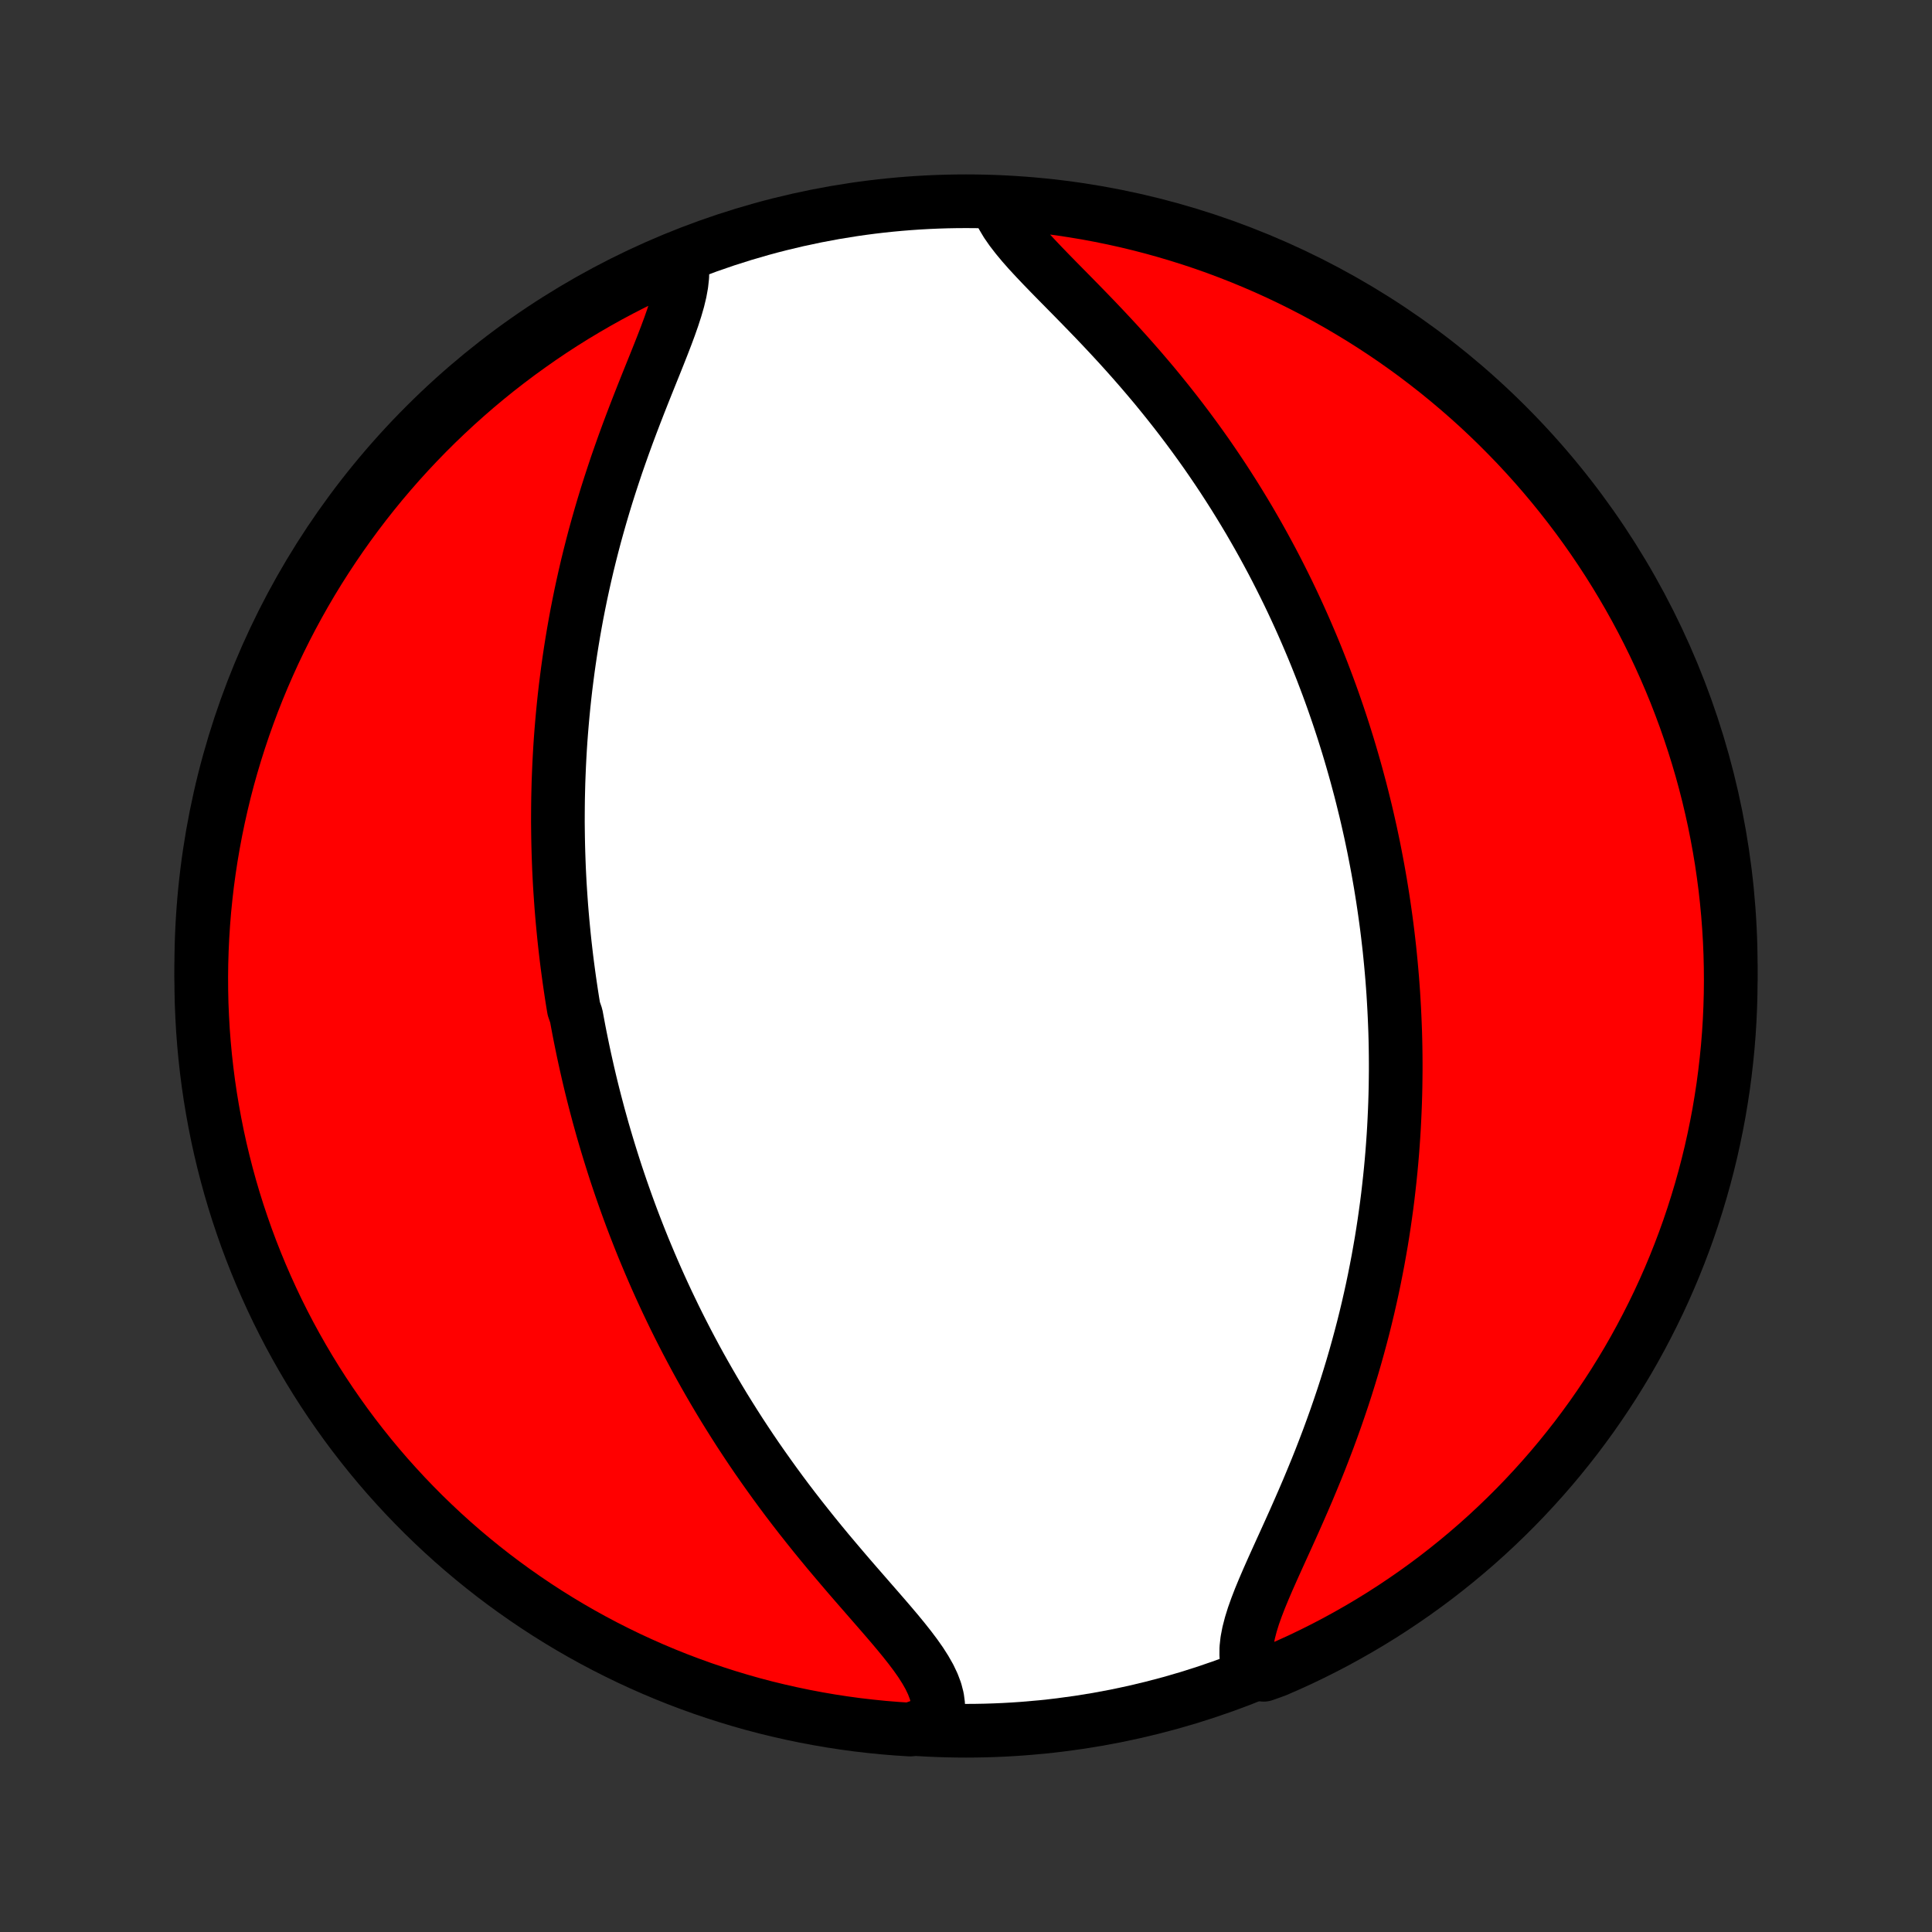 <?xml version="1.0" encoding="utf-8" standalone="no"?>
<!DOCTYPE svg PUBLIC "-//W3C//DTD SVG 1.1//EN"
  "http://www.w3.org/Graphics/SVG/1.1/DTD/svg11.dtd">
<!-- Created with matplotlib (http://matplotlib.org/) -->
<svg height="72pt" version="1.1" viewBox="0 0 72 72" width="72pt" xmlns="http://www.w3.org/2000/svg" xmlns:xlink="http://www.w3.org/1999/xlink">
 <rect x="0" y="0" width="72" height="72" fill="#333333" stroke="none"/>
 <defs>
  <style type="text/css">
*{stroke-linecap:butt;stroke-linejoin:round;}
  </style>
 </defs>
 <g id="figure_1">
  <g id="patch_1">
   <path d="
M0 72
L72 72
L72 0
L0 0
z
" style="fill:none;"/>
  </g>
  <g id="axes_1">
   <g id="PatchCollection_1">
    <defs>
     <path d="
M36 -7.5
C43.558 -7.5 50.808 -10.503 56.153 -15.848
C61.497 -21.192 64.5 -28.442 64.5 -36
C64.5 -43.558 61.497 -50.808 56.153 -56.153
C50.808 -61.497 43.558 -64.5 36 -64.5
C28.442 -64.5 21.192 -61.497 15.848 -56.153
C10.503 -50.808 7.5 -43.558 7.5 -36
C7.5 -28.442 10.503 -21.192 15.848 -15.848
C21.192 -10.503 28.442 -7.5 36 -7.5
z
" id="C0_0_a811fe30f3"/>
     <path d="
M25.407 -62.225
L25.432 -61.969
L25.427 -61.698
L25.396 -61.414
L25.342 -61.117
L25.268 -60.81
L25.176 -60.492
L25.07 -60.165
L24.952 -59.829
L24.825 -59.487
L24.69 -59.137
L24.55 -58.782
L24.406 -58.422
L24.259 -58.058
L24.111 -57.69
L23.963 -57.319
L23.816 -56.946
L23.67 -56.57
L23.526 -56.193
L23.384 -55.814
L23.246 -55.435
L23.111 -55.055
L22.979 -54.676
L22.852 -54.296
L22.728 -53.917
L22.608 -53.539
L22.493 -53.162
L22.382 -52.786
L22.275 -52.411
L22.172 -52.039
L22.074 -51.667
L21.98 -51.298
L21.89 -50.931
L21.805 -50.566
L21.724 -50.204
L21.646 -49.843
L21.573 -49.485
L21.503 -49.13
L21.438 -48.777
L21.376 -48.426
L21.318 -48.079
L21.263 -47.733
L21.212 -47.391
L21.164 -47.051
L21.12 -46.714
L21.078 -46.379
L21.04 -46.047
L21.005 -45.718
L20.973 -45.391
L20.944 -45.067
L20.917 -44.745
L20.893 -44.426
L20.872 -44.109
L20.854 -43.794
L20.838 -43.482
L20.825 -43.173
L20.813 -42.865
L20.805 -42.56
L20.798 -42.257
L20.794 -41.956
L20.792 -41.657
L20.791 -41.361
L20.794 -41.066
L20.798 -40.773
L20.804 -40.481
L20.812 -40.192
L20.822 -39.904
L20.833 -39.618
L20.847 -39.334
L20.862 -39.05
L20.88 -38.769
L20.899 -38.489
L20.919 -38.21
L20.942 -37.932
L20.966 -37.656
L20.992 -37.381
L21.019 -37.107
L21.048 -36.834
L21.079 -36.562
L21.111 -36.29
L21.145 -36.02
L21.181 -35.75
L21.218 -35.481
L21.257 -35.213
L21.297 -34.945
L21.339 -34.678
L21.383 -34.411
L21.475 -34.145
L21.524 -33.879
L21.574 -33.613
L21.626 -33.348
L21.68 -33.083
L21.735 -32.817
L21.792 -32.552
L21.851 -32.287
L21.911 -32.022
L21.973 -31.757
L22.037 -31.491
L22.103 -31.225
L22.171 -30.959
L22.241 -30.693
L22.312 -30.426
L22.386 -30.159
L22.461 -29.891
L22.539 -29.623
L22.619 -29.354
L22.701 -29.084
L22.785 -28.814
L22.871 -28.542
L22.959 -28.27
L23.05 -27.998
L23.143 -27.724
L23.239 -27.449
L23.337 -27.173
L23.437 -26.897
L23.54 -26.619
L23.646 -26.34
L23.755 -26.059
L23.866 -25.778
L23.98 -25.495
L24.098 -25.212
L24.218 -24.926
L24.341 -24.64
L24.467 -24.352
L24.597 -24.062
L24.73 -23.771
L24.866 -23.479
L25.006 -23.186
L25.149 -22.89
L25.296 -22.594
L25.447 -22.296
L25.601 -21.997
L25.76 -21.696
L25.922 -21.393
L26.088 -21.09
L26.259 -20.785
L26.434 -20.478
L26.613 -20.17
L26.796 -19.861
L26.983 -19.551
L27.176 -19.24
L27.372 -18.928
L27.573 -18.614
L27.779 -18.3
L27.989 -17.985
L28.204 -17.669
L28.424 -17.353
L28.648 -17.037
L28.876 -16.72
L29.109 -16.402
L29.346 -16.085
L29.588 -15.768
L29.833 -15.452
L30.083 -15.136
L30.335 -14.821
L30.591 -14.507
L30.85 -14.193
L31.112 -13.882
L31.375 -13.572
L31.639 -13.263
L31.904 -12.957
L32.169 -12.653
L32.432 -12.351
L32.693 -12.052
L32.95 -11.756
L33.202 -11.463
L33.447 -11.173
L33.682 -10.887
L33.906 -10.604
L34.117 -10.324
L34.311 -10.048
L34.485 -9.775
L34.638 -9.506
L34.764 -9.241
L34.863 -8.979
L34.93 -8.72
L34.964 -8.464
L34.962 -8.213
L34.923 -7.964
L34.419 -7.72
L33.923 -7.544
L33.427 -7.576
L32.932 -7.616
L32.438 -7.666
L31.945 -7.723
L31.453 -7.79
L30.963 -7.865
L30.474 -7.949
L29.987 -8.041
L29.502 -8.142
L29.018 -8.251
L28.537 -8.368
L28.058 -8.494
L27.582 -8.629
L27.108 -8.772
L26.637 -8.923
L26.168 -9.082
L25.703 -9.25
L25.241 -9.425
L24.782 -9.609
L24.326 -9.801
L23.874 -10.001
L23.426 -10.208
L22.982 -10.424
L22.541 -10.647
L22.105 -10.878
L21.672 -11.117
L21.245 -11.363
L20.822 -11.617
L20.403 -11.878
L19.989 -12.147
L19.58 -12.423
L19.176 -12.706
L18.777 -12.996
L18.383 -13.293
L17.995 -13.597
L17.612 -13.908
L17.235 -14.225
L16.863 -14.55
L16.498 -14.88
L16.138 -15.218
L15.784 -15.561
L15.437 -15.911
L15.095 -16.267
L14.761 -16.629
L14.432 -16.996
L14.11 -17.37
L13.795 -17.749
L13.487 -18.134
L13.185 -18.524
L12.89 -18.92
L12.603 -19.321
L12.322 -19.727
L12.049 -20.137
L11.783 -20.553
L11.525 -20.973
L11.274 -21.398
L11.03 -21.828
L10.794 -22.261
L10.566 -22.699
L10.345 -23.141
L10.133 -23.587
L9.928 -24.037
L9.731 -24.49
L9.542 -24.947
L9.361 -25.407
L9.188 -25.87
L9.024 -26.337
L8.867 -26.806
L8.719 -27.278
L8.579 -27.753
L8.448 -28.23
L8.325 -28.71
L8.21 -29.192
L8.104 -29.676
L8.007 -30.162
L7.918 -30.65
L7.837 -31.139
L7.765 -31.63
L7.702 -32.122
L7.647 -32.616
L7.601 -33.11
L7.563 -33.605
L7.535 -34.101
L7.514 -34.598
L7.503 -35.095
L7.5 -35.592
L7.506 -36.09
L7.521 -36.587
L7.544 -37.084
L7.576 -37.581
L7.616 -38.077
L7.666 -38.573
L7.723 -39.068
L7.79 -39.562
L7.865 -40.055
L7.949 -40.547
L8.041 -41.037
L8.142 -41.526
L8.251 -42.013
L8.368 -42.498
L8.494 -42.982
L8.629 -43.463
L8.772 -43.942
L8.923 -44.418
L9.082 -44.892
L9.25 -45.363
L9.425 -45.832
L9.609 -46.297
L9.801 -46.759
L10.001 -47.218
L10.208 -47.674
L10.424 -48.126
L10.647 -48.574
L10.878 -49.018
L11.117 -49.459
L11.363 -49.895
L11.617 -50.328
L11.878 -50.755
L12.147 -51.178
L12.423 -51.597
L12.706 -52.011
L12.996 -52.42
L13.293 -52.824
L13.597 -53.223
L13.908 -53.617
L14.225 -54.005
L14.55 -54.388
L14.88 -54.765
L15.218 -55.137
L15.561 -55.502
L15.911 -55.862
L16.267 -56.216
L16.629 -56.563
L16.996 -56.904
L17.37 -57.239
L17.749 -57.568
L18.134 -57.89
L18.524 -58.205
L18.92 -58.513
L19.321 -58.815
L19.727 -59.109
L20.137 -59.397
L20.553 -59.678
L20.973 -59.951
L21.398 -60.217
L21.828 -60.475
L22.261 -60.726
L22.699 -60.97
L23.141 -61.206
L23.587 -61.434
L24.037 -61.655
L24.49 -61.867
z
" id="C0_1_fb781b347a"/>
     <path d="
M37.149 -64.433
L37.24 -64.186
L37.363 -63.936
L37.514 -63.683
L37.692 -63.427
L37.892 -63.168
L38.111 -62.905
L38.346 -62.638
L38.596 -62.368
L38.856 -62.094
L39.125 -61.816
L39.4 -61.535
L39.681 -61.25
L39.965 -60.962
L40.251 -60.67
L40.537 -60.376
L40.824 -60.079
L41.109 -59.779
L41.393 -59.476
L41.674 -59.172
L41.952 -58.865
L42.227 -58.556
L42.498 -58.246
L42.764 -57.935
L43.027 -57.623
L43.284 -57.309
L43.537 -56.995
L43.785 -56.681
L44.028 -56.366
L44.266 -56.051
L44.499 -55.736
L44.727 -55.421
L44.95 -55.107
L45.167 -54.793
L45.38 -54.479
L45.588 -54.166
L45.79 -53.854
L45.988 -53.543
L46.181 -53.232
L46.369 -52.923
L46.553 -52.615
L46.731 -52.308
L46.906 -52.002
L47.076 -51.697
L47.241 -51.394
L47.403 -51.092
L47.56 -50.791
L47.713 -50.491
L47.862 -50.193
L48.008 -49.896
L48.149 -49.601
L48.287 -49.306
L48.421 -49.014
L48.552 -48.722
L48.679 -48.432
L48.803 -48.143
L48.924 -47.856
L49.042 -47.569
L49.156 -47.284
L49.268 -47
L49.376 -46.717
L49.482 -46.436
L49.585 -46.155
L49.685 -45.876
L49.782 -45.597
L49.877 -45.32
L49.969 -45.043
L50.059 -44.767
L50.146 -44.492
L50.231 -44.218
L50.313 -43.945
L50.393 -43.672
L50.471 -43.4
L50.547 -43.128
L50.62 -42.857
L50.692 -42.587
L50.761 -42.317
L50.828 -42.047
L50.894 -41.778
L50.957 -41.509
L51.018 -41.24
L51.078 -40.971
L51.135 -40.702
L51.191 -40.434
L51.244 -40.165
L51.296 -39.896
L51.346 -39.628
L51.394 -39.359
L51.441 -39.089
L51.485 -38.82
L51.528 -38.55
L51.569 -38.279
L51.608 -38.008
L51.646 -37.737
L51.682 -37.465
L51.716 -37.192
L51.748 -36.919
L51.779 -36.645
L51.807 -36.369
L51.834 -36.093
L51.859 -35.816
L51.883 -35.538
L51.904 -35.259
L51.924 -34.979
L51.941 -34.697
L51.957 -34.414
L51.971 -34.13
L51.983 -33.844
L51.994 -33.557
L52.002 -33.269
L52.008 -32.978
L52.012 -32.686
L52.014 -32.392
L52.014 -32.097
L52.011 -31.8
L52.007 -31.5
L52 -31.199
L51.991 -30.896
L51.979 -30.59
L51.965 -30.283
L51.949 -29.973
L51.93 -29.661
L51.908 -29.347
L51.884 -29.03
L51.857 -28.712
L51.827 -28.39
L51.794 -28.066
L51.758 -27.74
L51.72 -27.411
L51.678 -27.079
L51.632 -26.745
L51.584 -26.408
L51.532 -26.069
L51.477 -25.727
L51.417 -25.382
L51.355 -25.035
L51.288 -24.685
L51.218 -24.332
L51.144 -23.977
L51.065 -23.619
L50.983 -23.259
L50.896 -22.896
L50.805 -22.53
L50.709 -22.163
L50.609 -21.793
L50.505 -21.421
L50.396 -21.047
L50.282 -20.671
L50.164 -20.293
L50.041 -19.914
L49.913 -19.534
L49.781 -19.152
L49.644 -18.769
L49.503 -18.385
L49.357 -18.001
L49.208 -17.616
L49.054 -17.232
L48.896 -16.848
L48.736 -16.465
L48.572 -16.083
L48.406 -15.703
L48.239 -15.325
L48.07 -14.949
L47.901 -14.576
L47.733 -14.207
L47.567 -13.841
L47.405 -13.481
L47.248 -13.126
L47.098 -12.777
L46.957 -12.436
L46.828 -12.102
L46.712 -11.776
L46.614 -11.46
L46.535 -11.155
L46.478 -10.86
L46.447 -10.578
L46.445 -10.309
L46.473 -10.053
L46.533 -9.812
L47.097 -9.586
L47.553 -9.749
L48.006 -9.947
L48.456 -10.152
L48.901 -10.366
L49.343 -10.587
L49.78 -10.816
L50.213 -11.053
L50.642 -11.297
L51.067 -11.549
L51.487 -11.808
L51.902 -12.075
L52.312 -12.349
L52.718 -12.63
L53.118 -12.918
L53.513 -13.213
L53.903 -13.516
L54.287 -13.825
L54.666 -14.141
L55.039 -14.463
L55.406 -14.792
L55.767 -15.128
L56.123 -15.47
L56.472 -15.818
L56.815 -16.172
L57.151 -16.532
L57.481 -16.898
L57.805 -17.27
L58.122 -17.648
L58.432 -18.032
L58.736 -18.42
L59.032 -18.815
L59.322 -19.214
L59.604 -19.619
L59.879 -20.028
L60.147 -20.442
L60.407 -20.861
L60.661 -21.285
L60.906 -21.713
L61.144 -22.146
L61.374 -22.583
L61.597 -23.024
L61.812 -23.468
L62.019 -23.917
L62.218 -24.369
L62.409 -24.825
L62.592 -25.285
L62.767 -25.747
L62.934 -26.213
L63.092 -26.681
L63.242 -27.153
L63.384 -27.627
L63.518 -28.104
L63.643 -28.583
L63.76 -29.064
L63.868 -29.548
L63.968 -30.033
L64.06 -30.52
L64.142 -31.009
L64.217 -31.5
L64.282 -31.992
L64.339 -32.485
L64.388 -32.979
L64.428 -33.474
L64.459 -33.97
L64.481 -34.466
L64.495 -34.963
L64.5 -35.46
L64.496 -35.958
L64.484 -36.455
L64.463 -36.952
L64.433 -37.449
L64.395 -37.946
L64.348 -38.442
L64.293 -38.937
L64.228 -39.431
L64.156 -39.925
L64.074 -40.417
L63.984 -40.907
L63.886 -41.397
L63.779 -41.884
L63.664 -42.37
L63.54 -42.854
L63.408 -43.336
L63.267 -43.815
L63.118 -44.292
L62.961 -44.767
L62.796 -45.239
L62.622 -45.708
L62.441 -46.174
L62.251 -46.637
L62.053 -47.097
L61.848 -47.553
L61.634 -48.006
L61.413 -48.456
L61.184 -48.901
L60.947 -49.343
L60.703 -49.78
L60.451 -50.213
L60.192 -50.642
L59.925 -51.067
L59.651 -51.487
L59.37 -51.902
L59.082 -52.312
L58.786 -52.718
L58.484 -53.118
L58.175 -53.513
L57.859 -53.903
L57.537 -54.287
L57.208 -54.666
L56.872 -55.039
L56.531 -55.406
L56.182 -55.767
L55.828 -56.123
L55.468 -56.472
L55.102 -56.815
L54.73 -57.151
L54.352 -57.481
L53.968 -57.805
L53.58 -58.122
L53.185 -58.432
L52.786 -58.736
L52.382 -59.032
L51.972 -59.322
L51.558 -59.604
L51.139 -59.879
L50.715 -60.147
L50.286 -60.407
L49.854 -60.661
L49.417 -60.906
L48.976 -61.144
L48.532 -61.374
L48.083 -61.597
L47.631 -61.812
L47.175 -62.019
L46.715 -62.218
L46.253 -62.409
L45.787 -62.592
L45.319 -62.767
L44.847 -62.934
L44.373 -63.092
L43.896 -63.242
L43.417 -63.384
L42.936 -63.518
L42.452 -63.643
L41.967 -63.76
L41.48 -63.868
L40.99 -63.968
L40.5 -64.06
L40.008 -64.142
L39.515 -64.217
L39.021 -64.282
L38.526 -64.339
L38.03 -64.388
z
" id="C0_2_fd66e1802e"/>
    </defs>
    <g clip-path="url(#p1bffca34e9)">
     <use style="fill:#ffffff;stroke:#000000;stroke-width:2.0;" x="0.0" xlink:href="#C0_0_a811fe30f3" y="72.0"/>
    </g>
    <g clip-path="url(#p1bffca34e9)">
     <use style="fill:#ff0000;stroke:#000000;stroke-width:2.0;" x="0.0" xlink:href="#C0_1_fb781b347a" y="72.0"/>
    </g>
    <g clip-path="url(#p1bffca34e9)">
     <use style="fill:#ff0000;stroke:#000000;stroke-width:2.0;" x="0.0" xlink:href="#C0_2_fd66e1802e" y="72.0"/>
    </g>
   </g>
  </g>
 </g>
 <defs>
  <clipPath id="p1bffca34e9">
   <rect height="72.0" width="72.0" x="0.0" y="0.0"/>
  </clipPath>
 </defs>
</svg>
